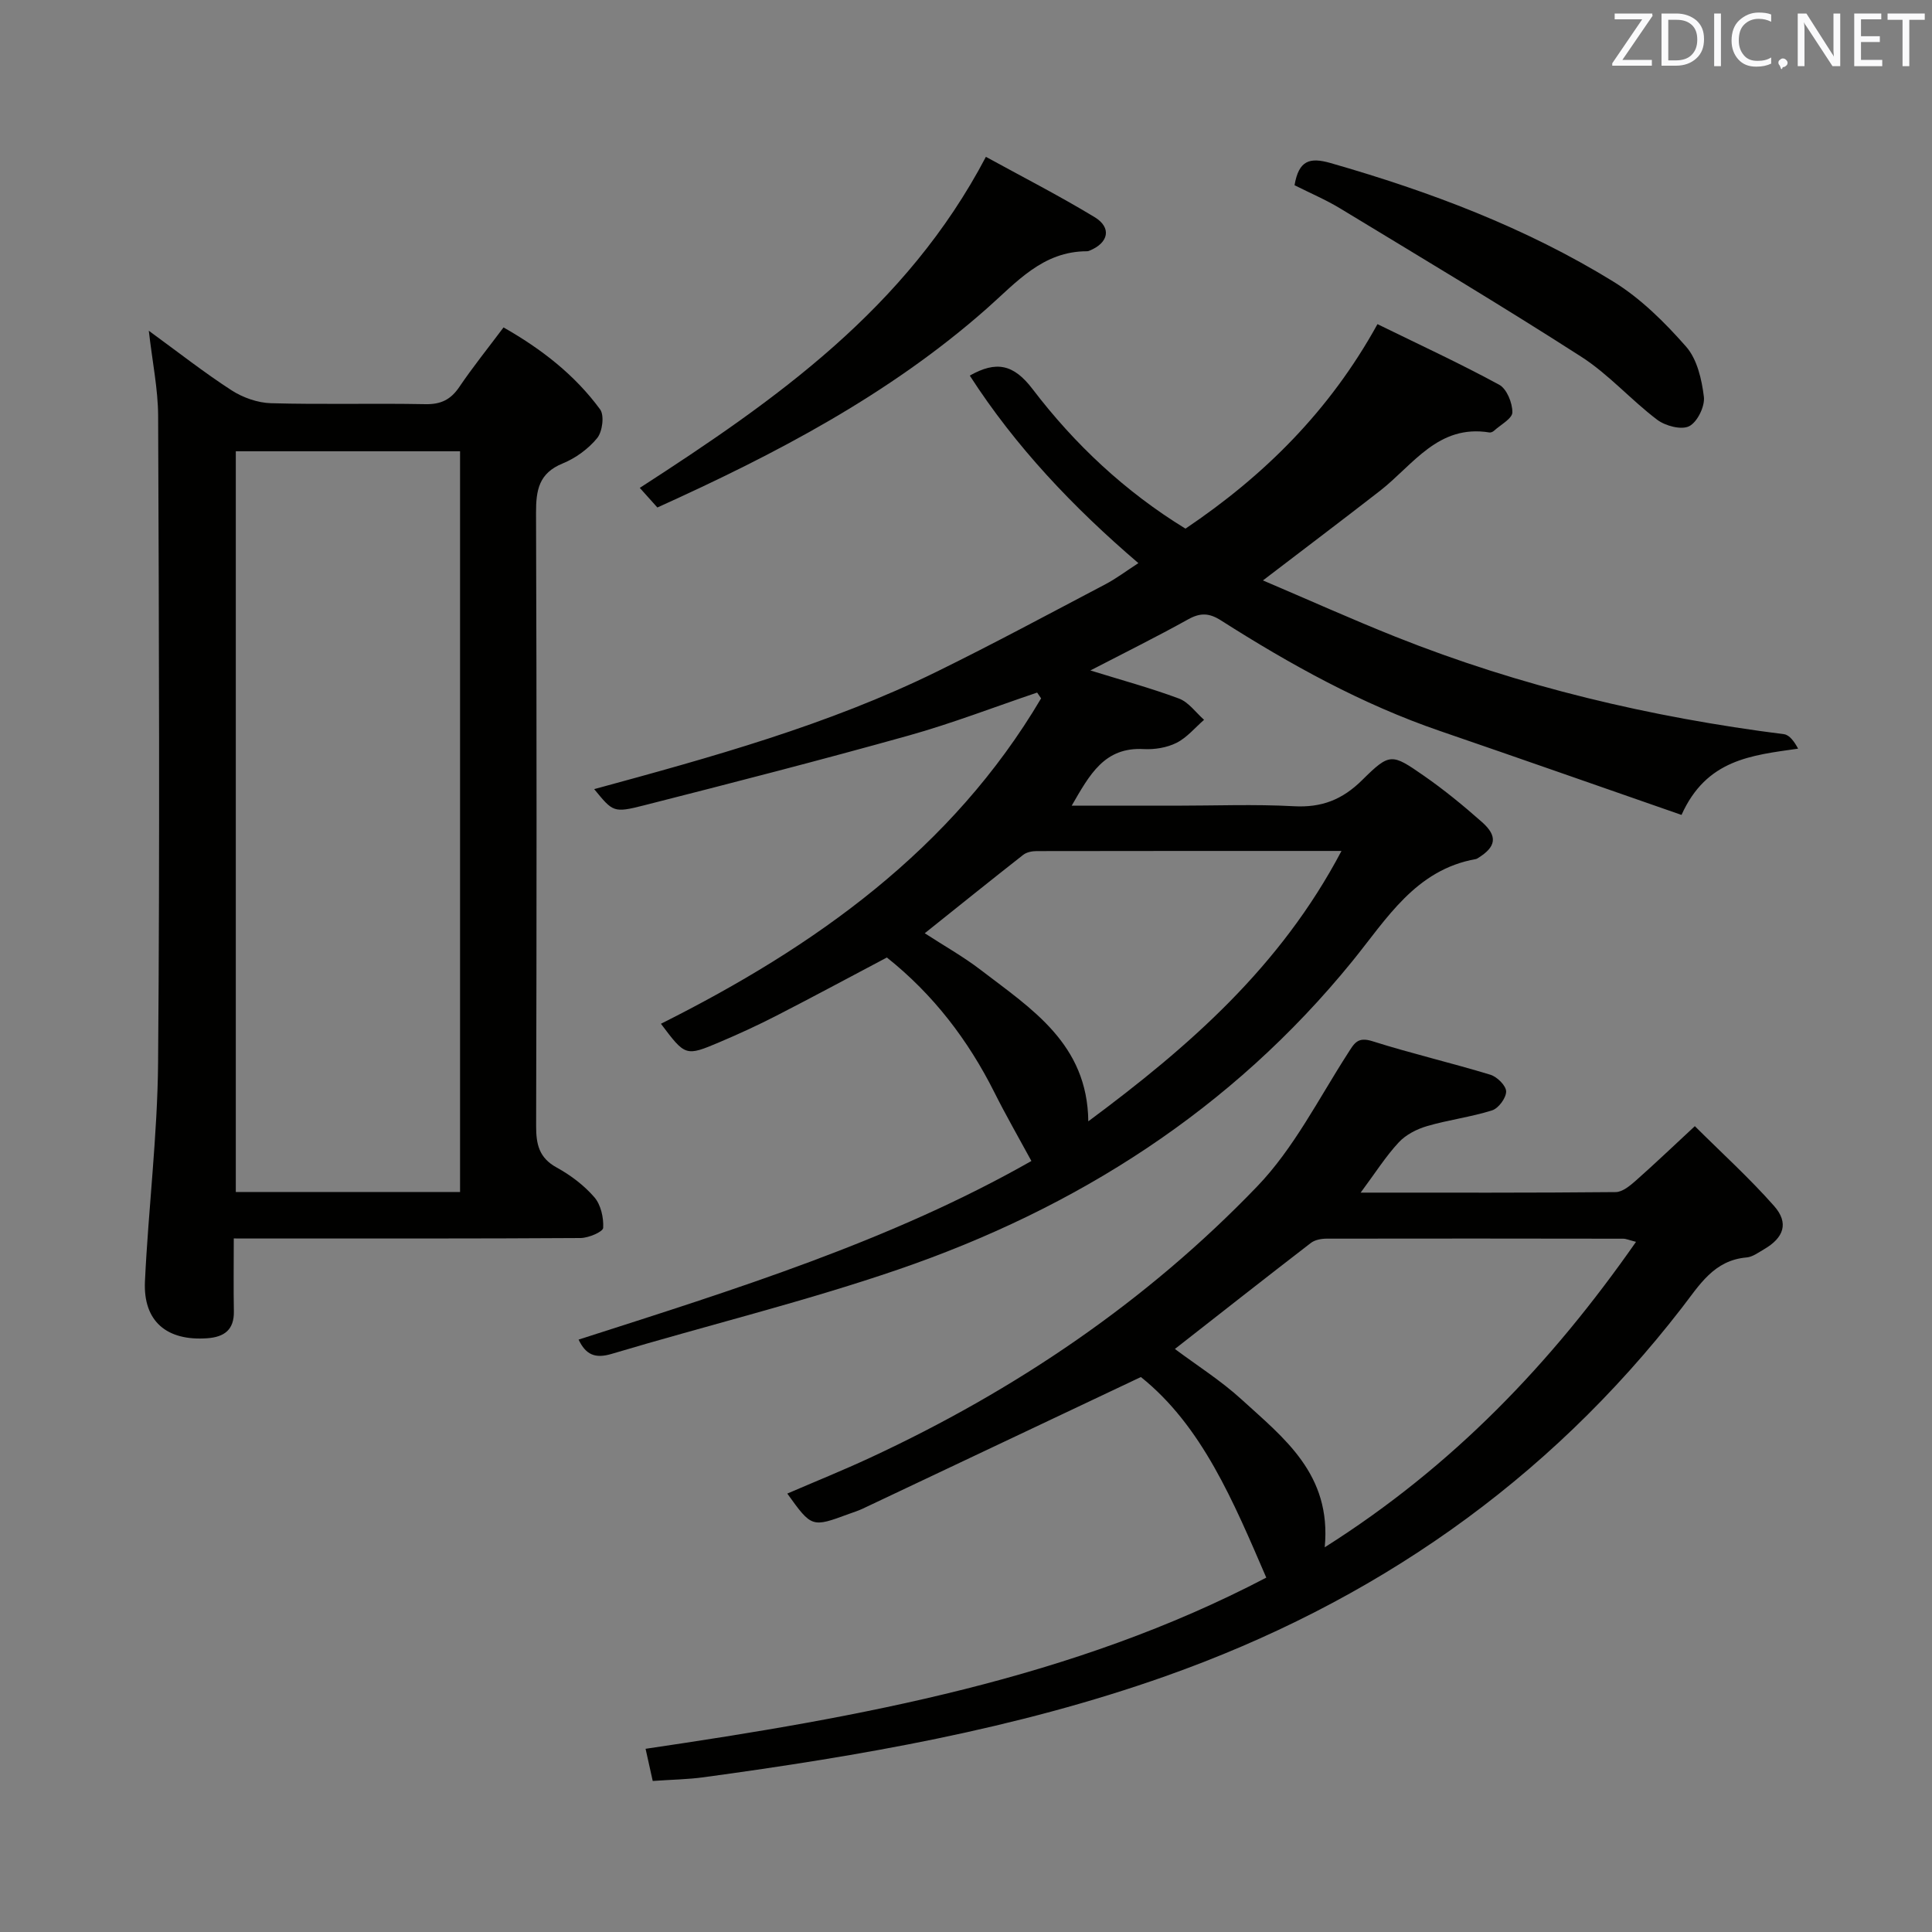 <svg enable-background="new 0 0 400 400" viewBox="0 0 400 400" xmlns="http://www.w3.org/2000/svg"><rect x="0" y="0" width="400" height="400" fill="#808080" stroke="none"/><path d="m348.14 168.72c-16.85-5.86-33.41-11.68-50.02-17.38-16.17-5.55-30.99-13.76-45.33-22.89-2.43-1.55-4.26-1.63-6.78-.23-6.51 3.62-13.2 6.93-20.26 10.59 6.32 1.96 12.44 3.62 18.35 5.82 2 .75 3.48 2.89 5.19 4.4-1.88 1.63-3.55 3.69-5.71 4.77-1.99 1-4.54 1.41-6.79 1.29-8.14-.45-11.18 5.28-14.91 11.72h21.49c8.17 0 16.35-.33 24.49.11 5.76.32 10.05-1.34 14.17-5.42 5.72-5.66 6.1-5.52 12.75-.9 4.22 2.93 8.22 6.21 12.07 9.62 3.28 2.91 2.9 5.11-.8 7.4-.14.09-.29.2-.44.23-12.55 2.21-18.51 12.41-25.64 21.18-24.97 30.71-57.06 51.15-94.1 63.84-19.44 6.66-39.49 11.54-59.21 17.43-3.43 1.03-5.36.21-6.87-2.95 32.3-10.37 64.65-20.42 93.75-36.98-2.77-5.1-5.34-9.56-7.64-14.16-5.45-10.87-12.65-20.3-22.28-27.97-7.69 4.06-15.25 8.14-22.89 12.06-3.84 1.97-7.77 3.78-11.74 5.46-7.06 2.99-7.09 2.92-12.15-3.8 31.91-15.98 60.23-36.09 78.71-67.37-.27-.4-.55-.8-.82-1.2-8.85 2.99-17.59 6.37-26.58 8.89-18.2 5.09-36.51 9.8-54.82 14.46-6.36 1.62-6.43 1.35-10.31-3.36 24.24-6.6 48.38-13.25 70.95-24.33 11.77-5.78 23.33-12.01 34.94-18.11 2.18-1.15 4.17-2.66 6.78-4.35-13.52-11.57-25.43-24.12-34.91-38.83 5.49-3.09 9.06-2.38 13 2.79 8.71 11.43 19.16 21.24 31.66 28.9 16.23-10.93 29.82-24.33 39.75-42.34 8.67 4.25 17.08 8.13 25.21 12.55 1.56.85 2.74 3.76 2.72 5.71-.01 1.29-2.44 2.57-3.82 3.83-.23.21-.64.38-.92.34-10.65-1.75-15.81 6.74-22.68 12.09-7.73 6.01-15.55 11.91-24.22 18.54 9.35 3.98 18.33 8.02 27.47 11.67 25.89 10.32 52.8 16.66 80.41 20.17 1.15.15 2.15 1.56 2.92 2.99-9.7 1.39-18.97 2.22-24.14 13.72zm-70.4 7.46c-21.85 0-42.49-.01-63.14.03-.93 0-2.06.23-2.76.78-6.76 5.3-13.45 10.69-20.38 16.23 3.97 2.58 8.02 4.85 11.66 7.65 10.44 8.01 22.03 15.26 22.2 31.29 20.91-15.52 39.78-32 52.42-55.98z" fill="#010100"/><path d="m48.4 256.41c0 5.5-.07 10.29.02 15.08.07 3.83-1.98 5.32-5.5 5.58-8.4.61-13.3-3.51-12.91-11.78.71-15.09 2.59-30.15 2.72-45.24.37-44.64.18-89.28.01-133.92-.02-5.57-1.19-11.14-1.93-17.65 6.13 4.47 11.46 8.66 17.13 12.33 2.34 1.51 5.4 2.59 8.16 2.67 10.65.3 21.32-.01 31.98.2 3.22.06 5.25-.95 7.02-3.57 2.79-4.12 5.92-8.01 9.15-12.32 7.86 4.47 14.75 9.82 19.99 16.96.92 1.25.49 4.61-.6 5.95-1.83 2.24-4.47 4.16-7.16 5.26-4.92 2.01-5.51 5.51-5.5 10.23.15 42.31.13 84.62.02 126.93-.01 3.79.6 6.6 4.25 8.6 2.88 1.58 5.66 3.68 7.8 6.15 1.35 1.55 1.95 4.24 1.83 6.35-.05.82-3.02 2.08-4.66 2.1-21.65.14-43.31.09-64.96.1-1.99-.01-3.97-.01-6.86-.01zm46.85-9.62c0-51.32 0-102.21 0-153.36-15.59 0-30.85 0-46.43 0v153.36z" fill="#010100"/><path d="m281.71 246.92c18.24 0 35.52.06 52.8-.11 1.4-.01 2.97-1.32 4.15-2.36 3.86-3.41 7.58-6.97 12.24-11.29 5.58 5.56 11.32 10.76 16.41 16.53 3.1 3.51 2.03 6.57-2.09 8.96-1.15.66-2.35 1.58-3.59 1.69-6.81.58-9.77 5.72-13.43 10.44-27.96 36.13-63.96 61.06-106.9 76.26-31 10.97-63.18 16.5-95.6 20.92-3.28.45-6.61.49-10.56.77-.42-1.87-.9-4.03-1.48-6.66 44.63-6.58 88.51-14.49 128.51-35.44-6.8-15.74-13.28-31.38-25.96-41.53-19.56 9.26-38.59 18.27-57.63 27.27-.9.42-1.85.72-2.79 1.06-7.72 2.85-7.72 2.85-12.79-4.2 5.8-2.5 11.57-4.83 17.21-7.45 30.03-13.95 57.15-32.29 80.08-56.15 7.57-7.87 12.7-18.12 18.7-27.44 1.4-2.18 2.04-3.61 5.19-2.61 8.05 2.55 16.3 4.47 24.38 6.93 1.39.42 3.26 2.26 3.27 3.46.01 1.35-1.58 3.5-2.91 3.92-4.39 1.39-9.04 1.96-13.47 3.26-2.12.62-4.39 1.78-5.86 3.37-2.69 2.89-4.83 6.3-7.88 10.4zm-7.44 73.43c26.53-16.77 46.9-38.1 64.45-63.24-1.44-.36-2.04-.65-2.65-.65-20.48-.03-40.95-.05-61.43-.01-1.09 0-2.41.25-3.24.89-9.43 7.26-18.78 14.62-28.15 21.95 4.59 3.43 9.53 6.55 13.78 10.43 8.76 8.01 18.69 15.48 17.24 30.63z" fill="#010100"/><path d="m136.1 105.07c-1.21-1.34-2.29-2.55-3.64-4.06 28.11-18.17 55.14-37.11 71.66-68.54 7.3 4.01 15.06 7.98 22.5 12.48 3.6 2.18 2.91 5.34-1.04 6.94-.15.06-.32.13-.48.13-9.24-.02-14.65 6.44-20.85 11.91-20.16 17.79-43.68 30.08-68.15 41.14z" fill="#010100"/><path d="m268.02 38.35c.88-5.14 3.12-5.84 7.47-4.59 20.5 5.88 40.35 13.34 58.53 24.54 5.67 3.49 10.64 8.43 15.07 13.47 2.28 2.59 3.24 6.78 3.68 10.38.24 1.98-1.35 5.23-3.04 6.09-1.61.82-4.92-.05-6.62-1.33-5.43-4.1-10.03-9.39-15.71-13.04-16.45-10.57-33.25-20.59-49.97-30.74-2.96-1.79-6.19-3.16-9.41-4.78z" fill="#010100"/><g fill="#fafafb"><path d="m342.2 3.2-6.3 9.2h6.1v1.2h-8.2v-.5l6.2-9.1h-5.7v-1.2h7.8v.4z"/><path d="m344 13.7v-10.9h3.1c1.6 0 3 .5 4.1 1.4 1.1 1 1.6 2.2 1.6 3.9s-.5 3-1.6 4-2.5 1.5-4.2 1.5h-3zm1.4-9.6v8.4h1.6c1.4 0 2.5-.4 3.2-1.1.8-.8 1.2-1.8 1.2-3.2s-.4-2.4-1.2-3.1-1.8-1-3.1-1z"/><path d="m356.3 2.8v10.9h-1.4v-10.9z"/><path d="m366.6 13.2c-.8.4-1.8.6-3 .6-1.6 0-2.8-.5-3.7-1.5s-1.4-2.3-1.4-3.9c0-1.7.5-3.2 1.6-4.2s2.4-1.6 4-1.6c1 0 1.9.1 2.6.4v1.5c-.8-.4-1.6-.6-2.6-.6-1.2 0-2.2.4-3 1.2s-1.1 1.9-1.1 3.3c0 1.3.4 2.3 1.1 3.1s1.6 1.1 2.8 1.1c1.1 0 2-.2 2.8-.7v1.3z"/><path d="m368.2 13c0-.3.1-.5.3-.6.2-.2.4-.3.6-.3.3 0 .5.1.7.3s.3.4.3.6-.1.5-.3.6c-.2.2-.4.3-.7.3-.3 1-.5-.1-.6-.3-.2-.2-.3-.4-.3-.6z"/><path d="m381.1 13.7h-1.7l-5.5-8.4c-.2-.2-.3-.5-.4-.7 0 .2.1.8.1 1.5v7.6h-1.4v-10.9h1.8l5.3 8.3c.3.4.4.6.4.8 0-.3-.1-.8-.1-1.6v-7.5h1.4v10.9z"/><path d="m389.7 13.7h-5.8v-10.9h5.6v1.2h-4.2v3.5h3.9v1.2h-3.9v3.7h4.4z"/><path d="m398.4 4.1h-3.1v9.6h-1.4v-9.6h-3.1v-1.3h7.7v1.3z"/></g></svg>